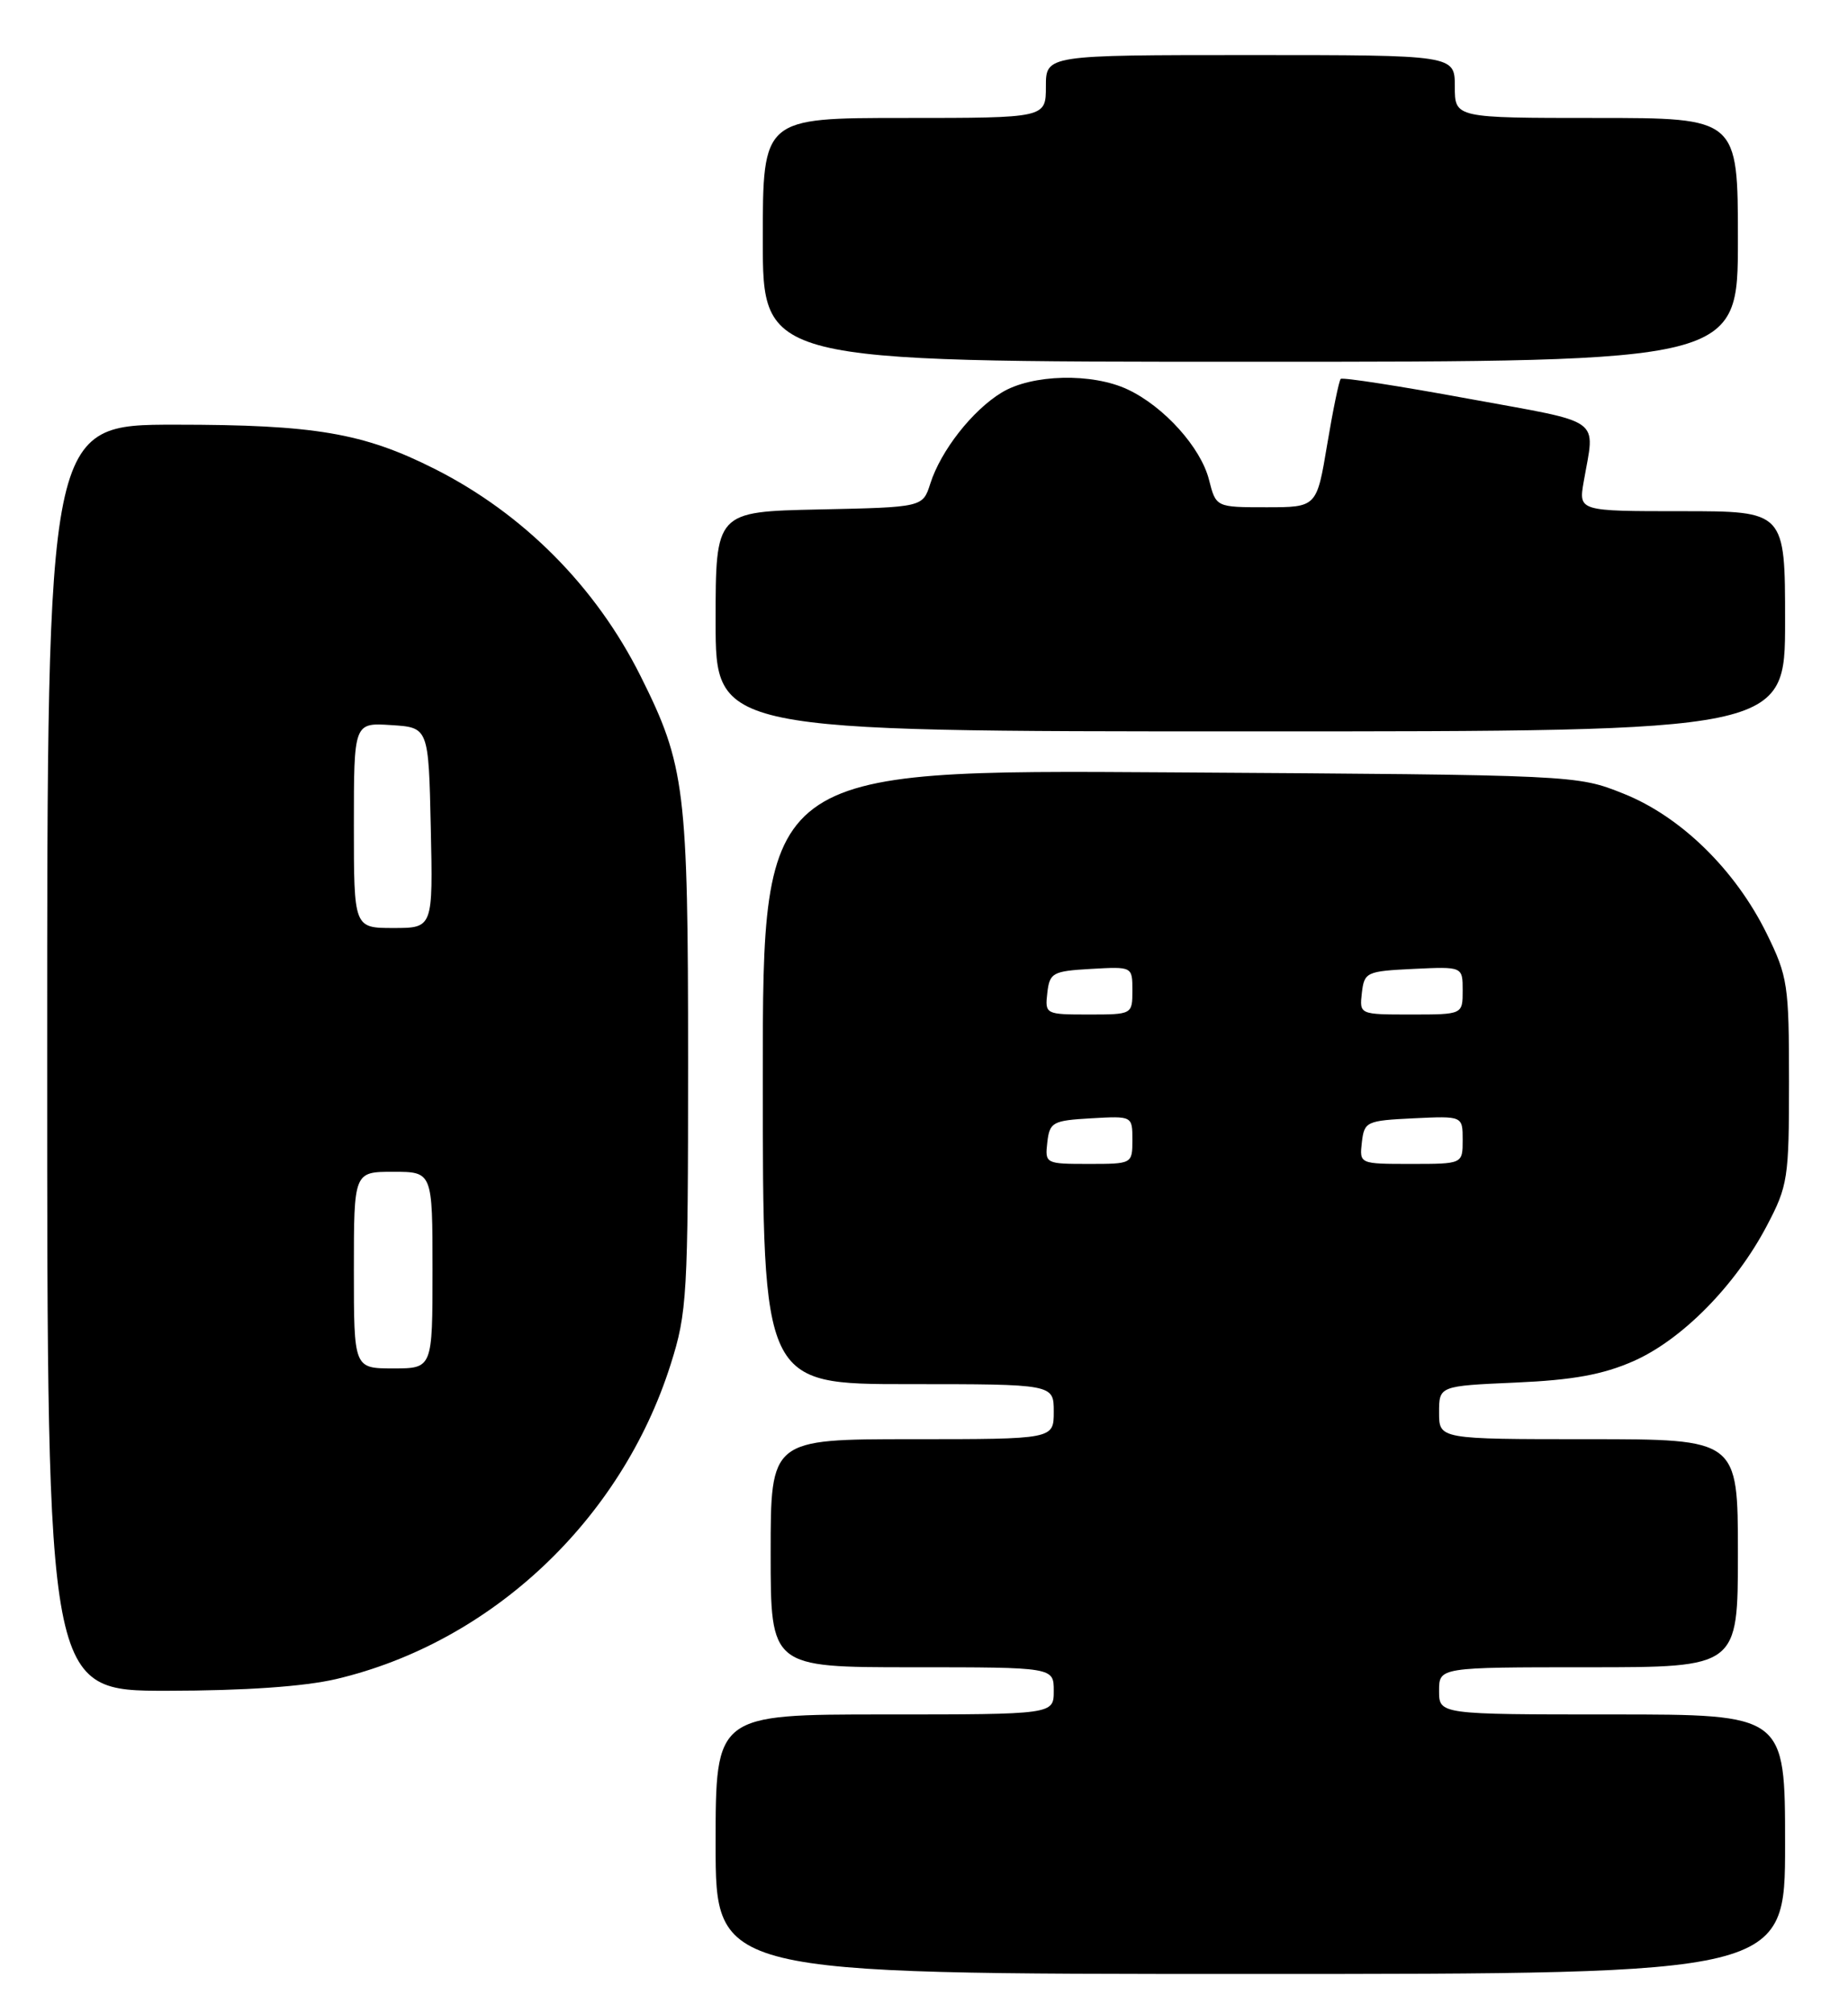 <?xml version="1.0" encoding="UTF-8" standalone="no"?>
<!DOCTYPE svg PUBLIC "-//W3C//DTD SVG 1.1//EN" "http://www.w3.org/Graphics/SVG/1.1/DTD/svg11.dtd" >
<svg xmlns="http://www.w3.org/2000/svg" xmlns:xlink="http://www.w3.org/1999/xlink" version="1.1" viewBox="0 0 235 256">
 <g >
 <path fill="currentColor"
d=" M 227.00 234.50 C 227.00 218.00 227.00 218.00 205.00 218.00 C 183.00 218.00 183.00 218.00 183.00 215.00 C 183.00 212.00 183.00 212.00 202.00 212.00 C 221.00 212.00 221.00 212.00 221.00 197.50 C 221.00 183.00 221.00 183.00 202.00 183.00 C 183.00 183.00 183.00 183.00 183.00 179.62 C 183.00 176.23 183.00 176.23 192.75 175.80 C 200.03 175.48 203.82 174.79 207.71 173.08 C 213.87 170.37 220.67 163.48 224.67 155.88 C 227.36 150.77 227.50 149.84 227.50 137.50 C 227.50 125.25 227.34 124.17 224.67 118.73 C 220.68 110.61 213.75 103.83 206.46 100.92 C 200.50 98.54 200.50 98.54 148.75 98.21 C 97.00 97.87 97.00 97.87 97.00 136.94 C 97.00 176.00 97.00 176.00 115.50 176.00 C 134.00 176.00 134.00 176.00 134.00 179.50 C 134.00 183.00 134.00 183.00 116.00 183.00 C 98.00 183.00 98.00 183.00 98.00 197.50 C 98.00 212.00 98.00 212.00 116.00 212.00 C 134.00 212.00 134.00 212.00 134.00 215.00 C 134.00 218.00 134.00 218.00 112.50 218.00 C 91.00 218.00 91.00 218.00 91.00 234.50 C 91.00 251.00 91.00 251.00 159.00 251.00 C 227.00 251.00 227.00 251.00 227.00 234.50 Z  M 42.75 213.50 C 62.47 208.85 79.01 193.29 85.28 173.50 C 87.38 166.89 87.50 164.76 87.50 135.00 C 87.50 100.33 87.13 97.32 81.47 85.99 C 75.78 74.60 66.55 65.31 55.27 59.62 C 46.21 55.05 40.03 54.00 22.29 54.00 C 6.00 54.00 6.00 54.00 6.00 134.50 C 6.00 215.00 6.00 215.00 21.25 214.99 C 31.14 214.98 38.70 214.45 42.75 213.50 Z  M 227.00 79.00 C 227.00 65.00 227.00 65.00 213.87 65.00 C 200.74 65.00 200.74 65.00 201.39 61.25 C 202.83 52.94 204.15 53.89 186.69 50.69 C 177.99 49.09 170.70 47.96 170.49 48.18 C 170.28 48.39 169.50 52.15 168.77 56.53 C 167.44 64.50 167.44 64.50 161.03 64.50 C 154.63 64.50 154.63 64.50 153.74 61.00 C 152.70 56.90 148.04 51.72 143.44 49.54 C 138.92 47.39 131.21 47.57 127.37 49.92 C 123.65 52.18 119.63 57.31 118.30 61.50 C 117.34 64.50 117.34 64.50 104.17 64.78 C 91.00 65.06 91.00 65.06 91.00 79.03 C 91.00 93.00 91.00 93.00 159.00 93.00 C 227.00 93.00 227.00 93.00 227.00 79.00 Z  M 221.00 30.50 C 221.00 15.00 221.00 15.00 203.00 15.00 C 185.00 15.00 185.00 15.00 185.00 11.00 C 185.00 7.00 185.00 7.00 159.00 7.00 C 133.00 7.00 133.00 7.00 133.00 11.00 C 133.00 15.00 133.00 15.00 115.00 15.00 C 97.00 15.00 97.00 15.00 97.00 30.50 C 97.00 46.00 97.00 46.00 159.00 46.00 C 221.00 46.00 221.00 46.00 221.00 30.50 Z  M 133.18 145.25 C 133.48 142.69 133.85 142.48 138.75 142.20 C 144.00 141.90 144.00 141.90 144.00 144.95 C 144.00 147.99 143.97 148.00 138.43 148.00 C 132.95 148.00 132.87 147.96 133.18 145.25 Z  M 173.18 145.25 C 173.49 142.61 173.76 142.49 179.75 142.20 C 186.00 141.90 186.00 141.90 186.00 144.95 C 186.00 148.00 186.00 148.00 179.43 148.00 C 172.87 148.00 172.87 148.00 173.18 145.25 Z  M 133.18 126.25 C 133.48 123.69 133.85 123.48 138.75 123.20 C 144.00 122.90 144.00 122.90 144.00 125.95 C 144.00 128.99 143.97 129.00 138.43 129.00 C 132.95 129.00 132.87 128.96 133.18 126.25 Z  M 173.18 126.25 C 173.49 123.61 173.76 123.49 179.75 123.20 C 186.00 122.90 186.00 122.90 186.00 125.95 C 186.00 129.00 186.00 129.00 179.43 129.00 C 172.87 129.00 172.87 129.00 173.18 126.25 Z  M 45.00 161.50 C 45.00 149.00 45.00 149.00 50.00 149.00 C 55.00 149.00 55.00 149.00 55.00 161.50 C 55.00 174.00 55.00 174.00 50.00 174.00 C 45.00 174.00 45.00 174.00 45.00 161.50 Z  M 45.00 104.95 C 45.00 91.89 45.00 91.89 49.75 92.20 C 54.50 92.50 54.50 92.50 54.78 105.25 C 55.06 118.00 55.06 118.00 50.03 118.00 C 45.00 118.00 45.00 118.00 45.00 104.95 Z "/>
</g>
</svg>